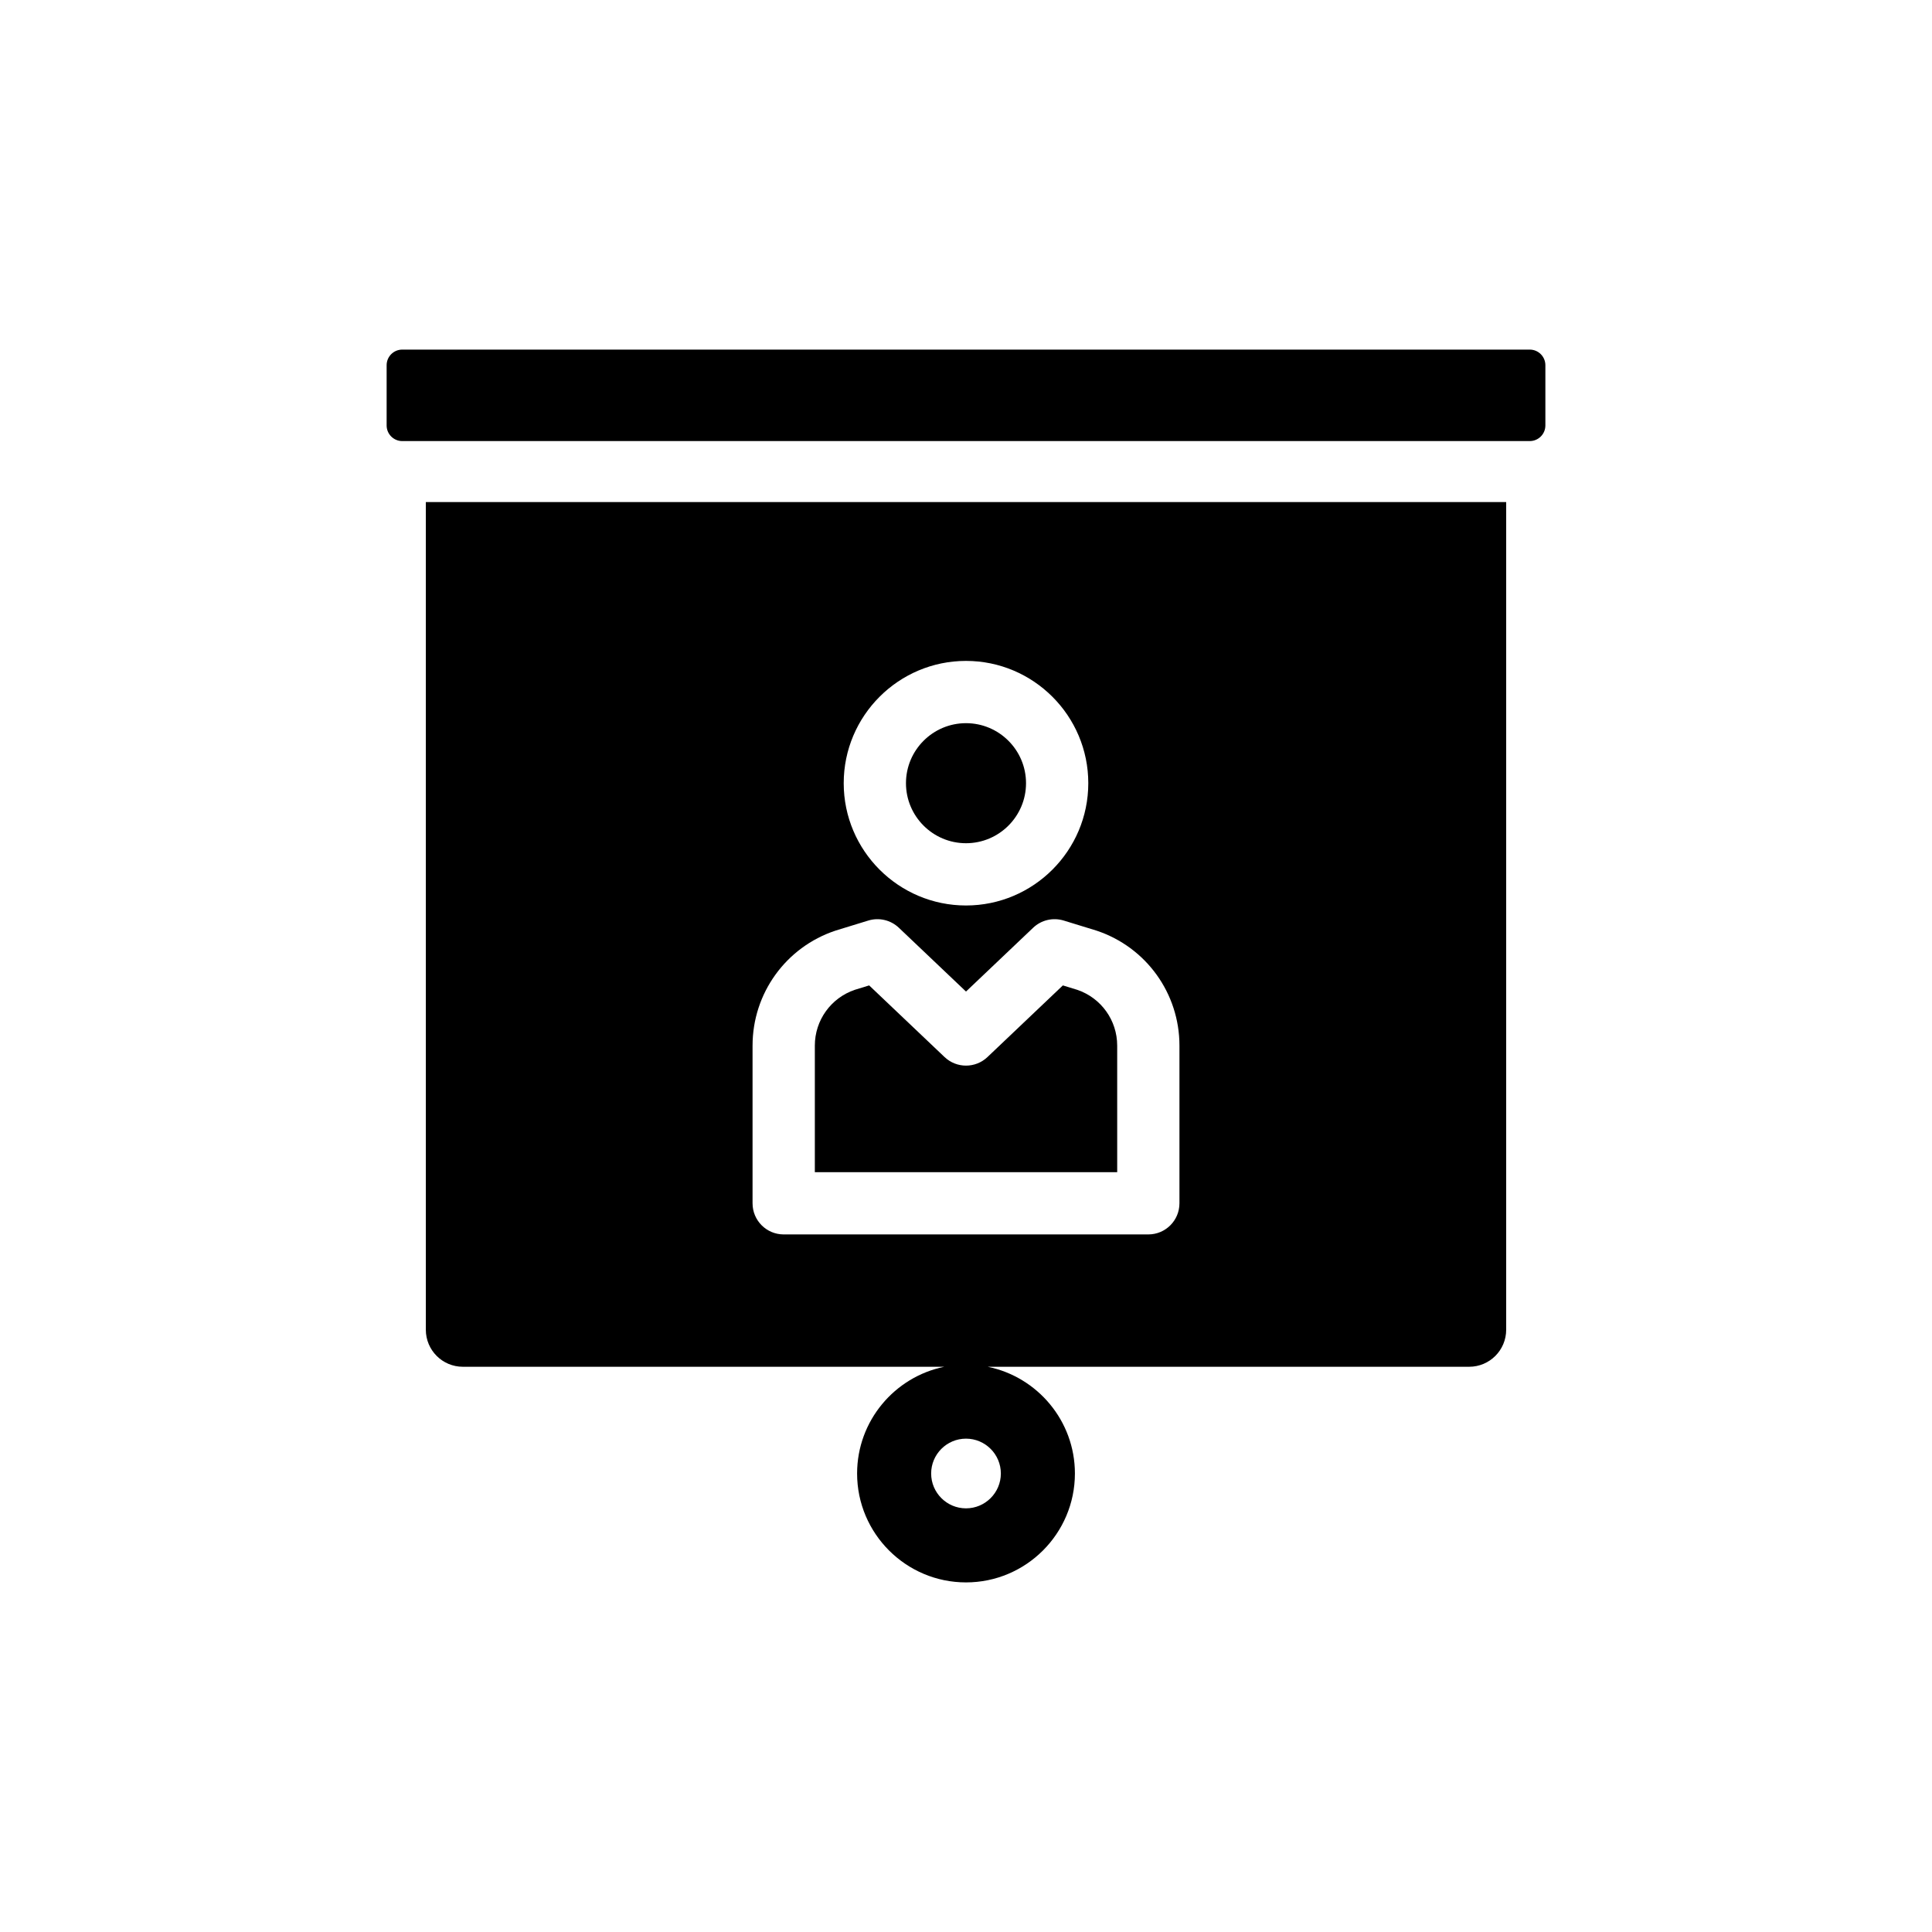 <?xml version="1.0" encoding="utf-8"?>
<!-- Generator: Adobe Illustrator 16.0.0, SVG Export Plug-In . SVG Version: 6.00 Build 0)  -->
<!DOCTYPE svg PUBLIC "-//W3C//DTD SVG 1.1//EN" "http://www.w3.org/Graphics/SVG/1.1/DTD/svg11.dtd">
<svg version="1.1" id="Layer_1" xmlns="http://www.w3.org/2000/svg" xmlns:xlink="http://www.w3.org/1999/xlink" x="0px" y="0px"
	 width="350px" height="350px" viewBox="0 0 350 350" enable-background="new 0 0 350 350" xml:space="preserve">
<g>
	<path d="M277.131,63.333H72.869c-1.559,0-2.827,1.269-2.827,2.828v10.916c0,1.559,1.268,2.828,2.827,2.828h204.263
		c1.56,0,2.828-1.269,2.828-2.828V66.161C279.96,64.602,278.691,63.333,277.131,63.333z"/>
	<path d="M77.144,240.896c0,3.704,3.003,6.707,6.708,6.707h87.216c-9.001,1.829-15.796,9.803-15.796,19.335
		c0,10.879,8.851,19.729,19.729,19.729c10.878,0,19.729-8.851,19.729-19.729c0-9.532-6.795-17.506-15.797-19.335h87.217
		c3.705,0,6.708-3.003,6.708-6.707V90.953H77.144V240.896z M181.314,266.938c0,3.48-2.833,6.313-6.314,6.313
		c-3.482,0-6.313-2.831-6.313-6.313s2.832-6.313,6.313-6.313C178.481,260.625,181.314,263.457,181.314,266.938z M175,119.73
		c12.216,0,22.154,9.938,22.154,22.154s-9.938,22.153-22.154,22.153c-12.216,0-22.154-9.938-22.154-22.153
		S162.785,119.73,175,119.73z M136.333,189.417c0-9.462,6.032-17.829,15.008-20.82c0.043-0.014,0.085-0.028,0.128-0.041l5.827-1.789
		c1.946-0.598,4.064-0.099,5.539,1.303L175,179.628l12.165-11.558c1.476-1.403,3.593-1.899,5.54-1.303l5.826,1.789
		c0.044,0.013,0.086,0.027,0.129,0.041c8.977,2.992,15.008,11.358,15.008,20.82v28.571c0,3.115-2.524,5.64-5.64,5.64h-66.056
		c-3.115,0-5.64-2.524-5.64-5.64V189.417z"/>
	<path d="M175,152.758c5.996,0,10.874-4.878,10.874-10.874c0-5.997-4.878-10.875-10.874-10.875c-5.997,0-10.875,4.878-10.875,10.875
		C164.126,147.88,169.004,152.758,175,152.758z"/>
	<path d="M202.389,189.417c0-4.579-2.905-8.63-7.237-10.101l-2.605-0.799l-13.661,12.979c-2.177,2.067-5.593,2.067-7.769,0
		l-13.661-12.979l-2.605,0.799c-4.332,1.471-7.237,5.521-7.237,10.101v22.932h54.776V189.417z"/>
</g>
</svg>
